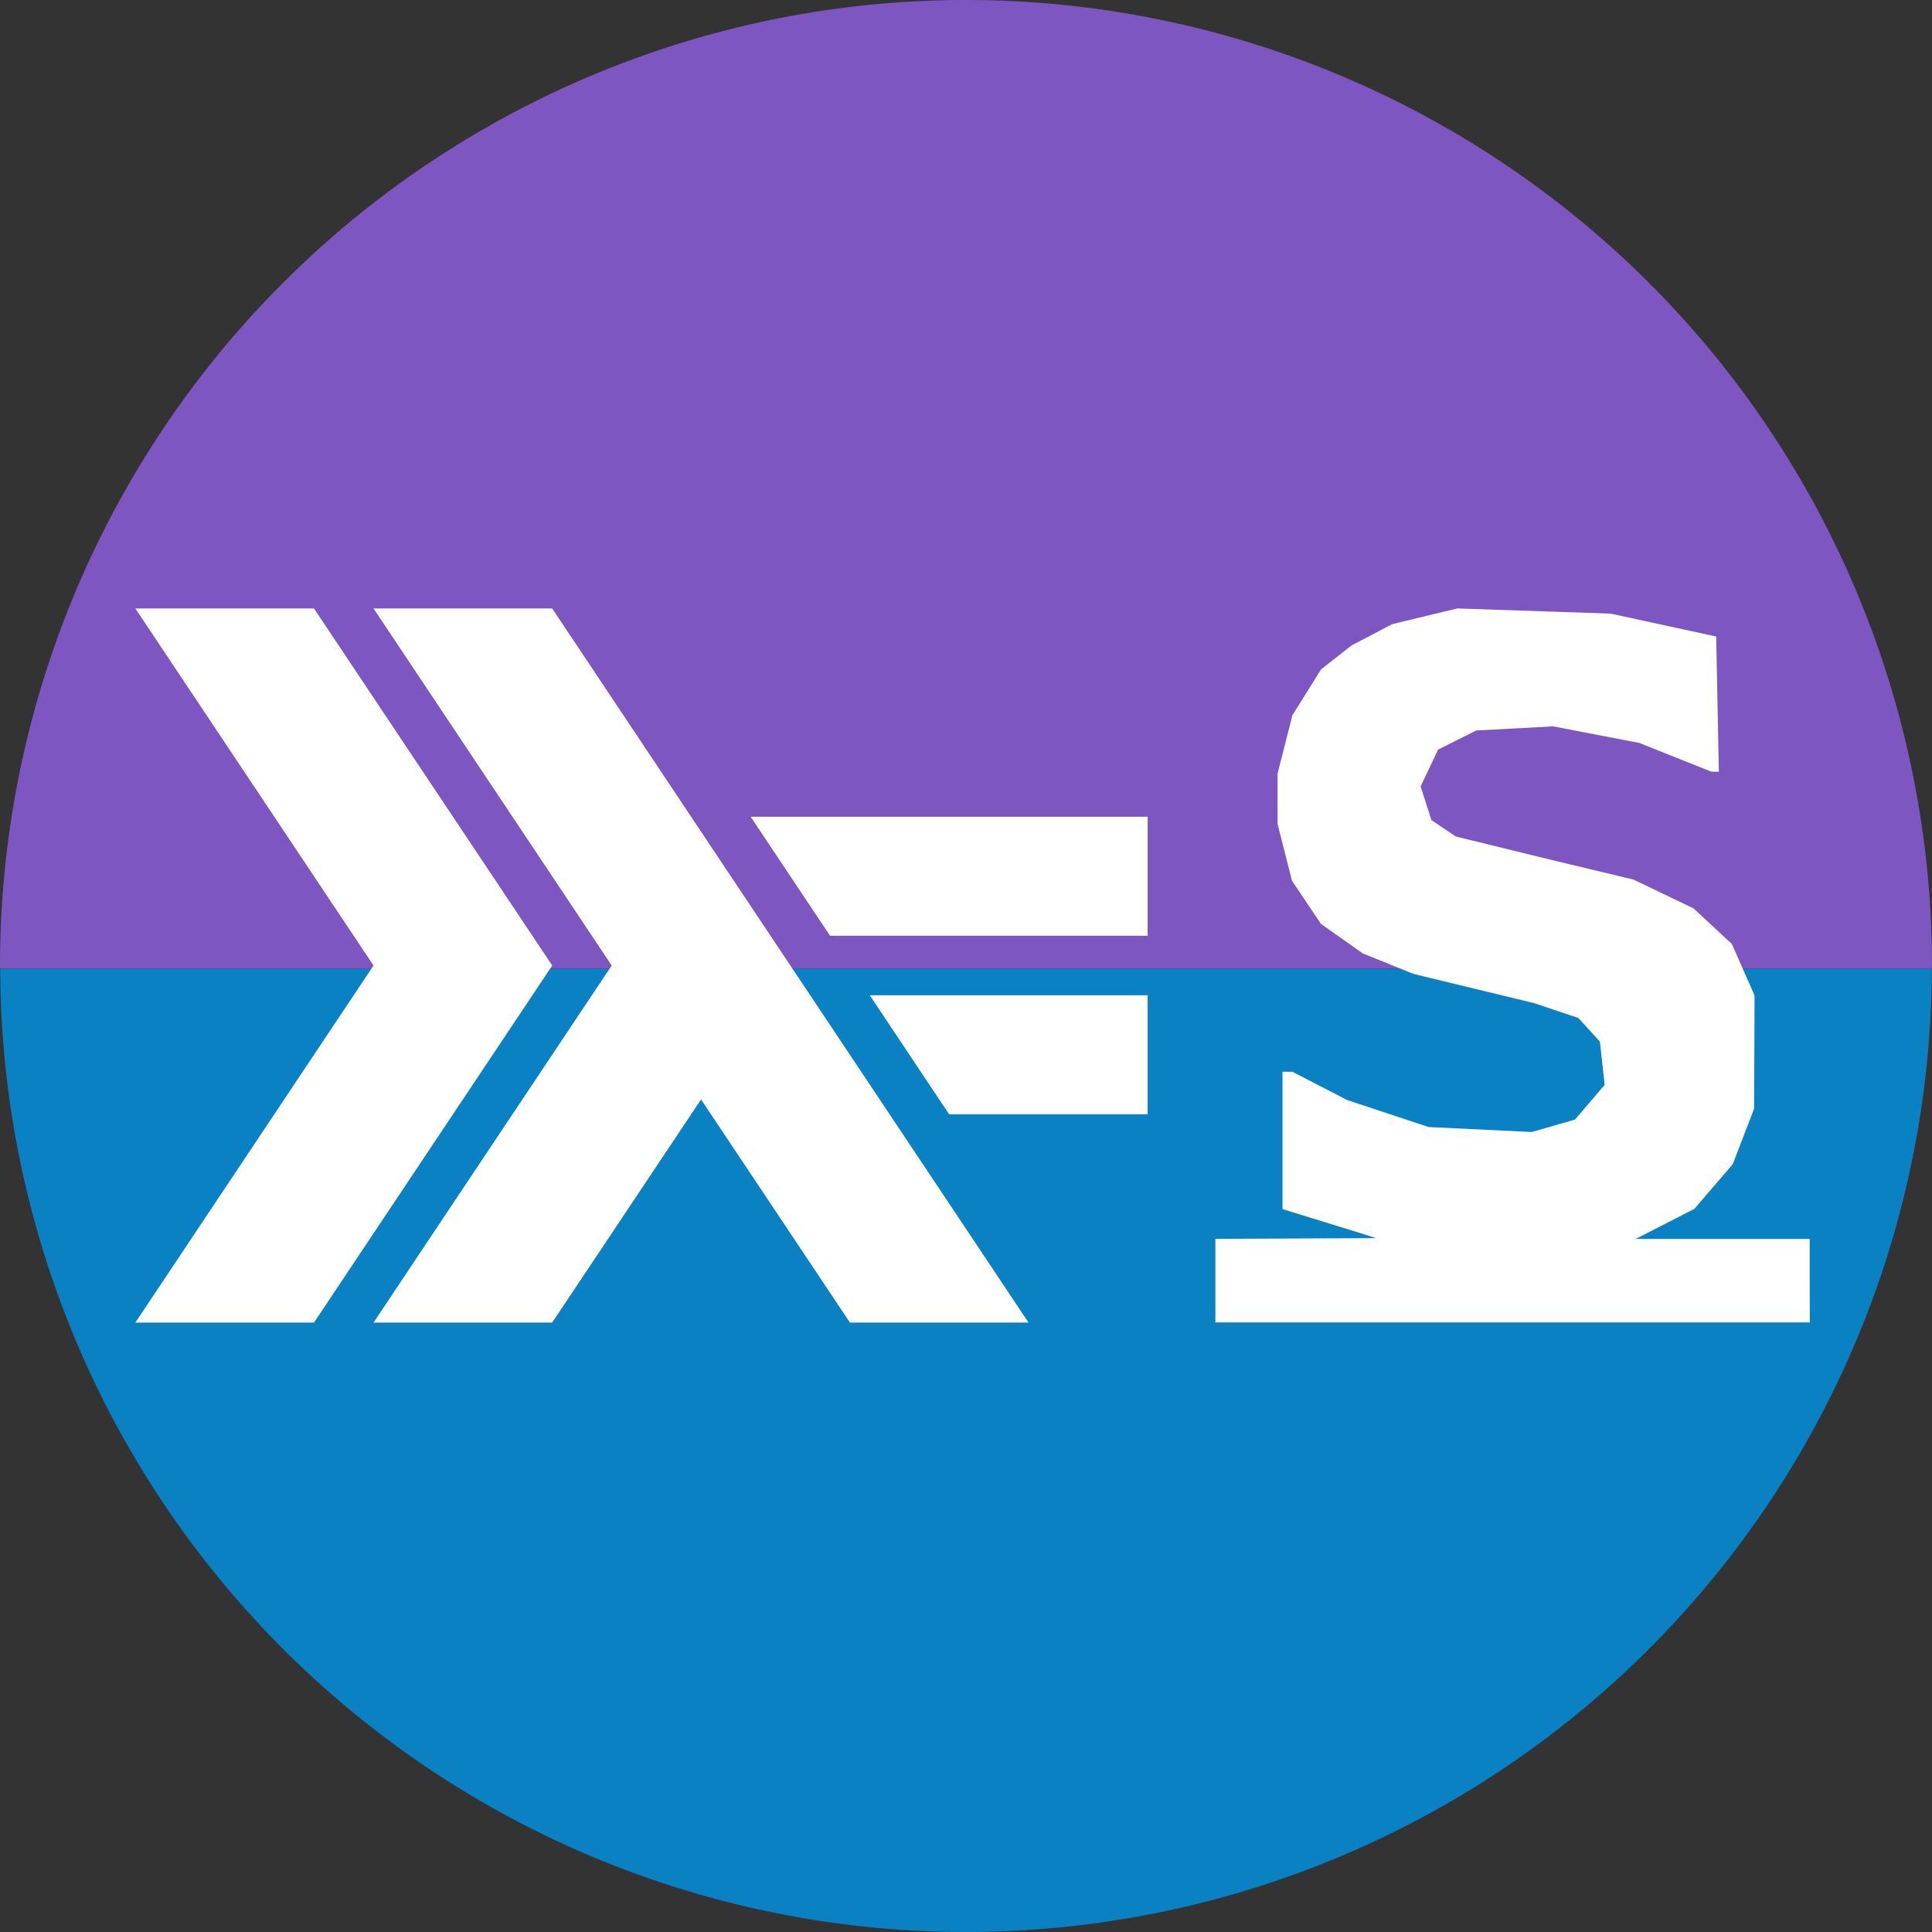 <?xml version="1.0" encoding="UTF-8" standalone="no"?>
<!-- Created with Inkscape (http://www.inkscape.org/) -->

<svg
   width="60mm"
   height="60mm"
   viewBox="0 0 60 60"
   version="1.1"
   id="svg1"
   xml:space="preserve"
   inkscape:export-filename="bitmap.png"
   inkscape:export-xdpi="108.37333"
   inkscape:export-ydpi="108.37333"
   inkscape:version="1.3.2 (091e20e, 2023-11-25, custom)"
   sodipodi:docname="stack-and-stackage-avatar.svg"
   xmlns:inkscape="http://www.inkscape.org/namespaces/inkscape"
   xmlns:sodipodi="http://sodipodi.sourceforge.net/DTD/sodipodi-0.dtd"
   xmlns="http://www.w3.org/2000/svg"
   xmlns:svg="http://www.w3.org/2000/svg"><rect x="0" y="0" width="60" height="60" fill="#333333" stroke="none"/><sodipodi:namedview
     id="namedview1"
     pagecolor="#ffffff"
     bordercolor="#666666"
     borderopacity="1.0"
     inkscape:showpageshadow="2"
     inkscape:pageopacity="0.0"
     inkscape:pagecheckerboard="true"
     inkscape:deskcolor="#d1d1d1"
     inkscape:document-units="mm"
     inkscape:zoom="3.633312"
     inkscape:cx="114.08324"
     inkscape:cy="106.92723"
     inkscape:window-width="1920"
     inkscape:window-height="1129"
     inkscape:window-x="-8"
     inkscape:window-y="-8"
     inkscape:window-maximized="1"
     inkscape:current-layer="g6" /><defs
     id="defs1"><linearGradient
       id="swatch2"
       inkscape:swatch="solid"><stop
         style="stop-color:#000000;stop-opacity:0;"
         offset="0"
         id="stop2" /></linearGradient></defs><g
     inkscape:label="Layer 1"
     inkscape:groupmode="layer"
     id="layer1"
     transform="translate(-74.833,-131.579)"><g
       id="g6"
       mask="none"><path
         id="rect3"
         style="fill:#7e56c2;stroke-width:0.265"
         d="M 104.834 131.579 A 30 30 0 0 0 74.833 161.579 A 30 30 0 0 0 74.84 161.667 L 134.827 161.667 A 30 30 0 0 0 134.833 161.579 A 30 30 0 0 0 104.834 131.579 z " /><path
         id="rect2"
         style="fill:#0981c3;stroke-width:0.265"
         inkscape:label="rect2"
         d="M 74.84 161.667 A 30 30 0 0 0 104.834 191.579 A 30 30 0 0 0 134.827 161.667 L 74.84 161.667 z " /><g
         id="g5"
         transform="translate(0,22.182)"
         mask="none"><path
           style="fill:#ffffff;stroke-width:1.888"
           d="m 131.035,149.172 v -1.298 h -2.703 -2.703 l 0.913,-0.468 0.913,-0.468 0.595,-0.693 0.595,-0.693 0.332,-0.863 0.332,-0.863 0.007,-1.756 0.007,-1.756 -0.353,-0.801 -0.353,-0.801 -0.597,-0.553 -0.597,-0.553 -0.929,-0.446 -0.929,-0.446 -1.323,-0.317 -1.323,-0.317 -1.436,-0.352 -1.436,-0.352 -0.38,-0.255 -0.38,-0.255 -0.168,-0.523 -0.168,-0.523 0.272,-0.572 0.272,-0.572 0.592,-0.297 0.592,-0.296 1.194,-0.064 1.194,-0.064 1.34,0.258 1.34,0.258 1.117,0.446 1.117,0.446 0.116,7.1e-4 0.116,7e-4 -0.041,-2.1 -0.041,-2.1 -1.638,-0.355 -1.638,-0.355 -2.382,-0.081 -2.382,-0.081 -1.008,0.243 -1.008,0.243 -0.63,0.329 -0.63,0.329 -0.476,0.372 -0.476,0.372 -0.447,0.715 -0.447,0.715 -0.231,0.909 -0.231,0.909 v 0.776 0.776 l 0.225,0.885 0.225,0.885 0.45,0.67 0.45,0.67 0.649,0.458 0.649,0.458 0.79,0.319 0.79,0.319 1.87,0.453 1.87,0.453 0.686,0.23 0.686,0.23 0.336,0.367 0.336,0.367 0.074,0.672 0.074,0.672 -0.461,0.539 -0.461,0.539 -0.671,0.193 -0.671,0.193 -1.601,-0.077 -1.601,-0.077 -1.265,-0.419 -1.265,-0.419 -0.852,-0.44 -0.852,-0.44 h -0.153 -0.153 v 2.133 2.133 l 1.303,0.402 1.303,0.402 0.149,0.049 0.149,0.049 -2.494,0.011 -2.494,0.011 v 1.298 1.298 h 9.23 9.23 z"
           id="path5" /><path
           d="m 79.036,128.293 7.397,11.089 -7.397,11.089 h 5.548 l 7.399,-11.089 -7.399,-11.089 z m 7.397,0 7.397,11.089 -7.397,11.089 h 5.548 l 4.624,-6.93 4.624,6.93 h 5.546 L 91.982,128.293 Z m 11.712,6.468 2.467,3.697 h 9.862 v -3.697 z m 3.699,5.544 2.465,3.697 h 6.165 v -3.697 z"
           id="path1"
           style="fill:#ffffff;stroke-width:1.31" /></g></g></g></svg>
